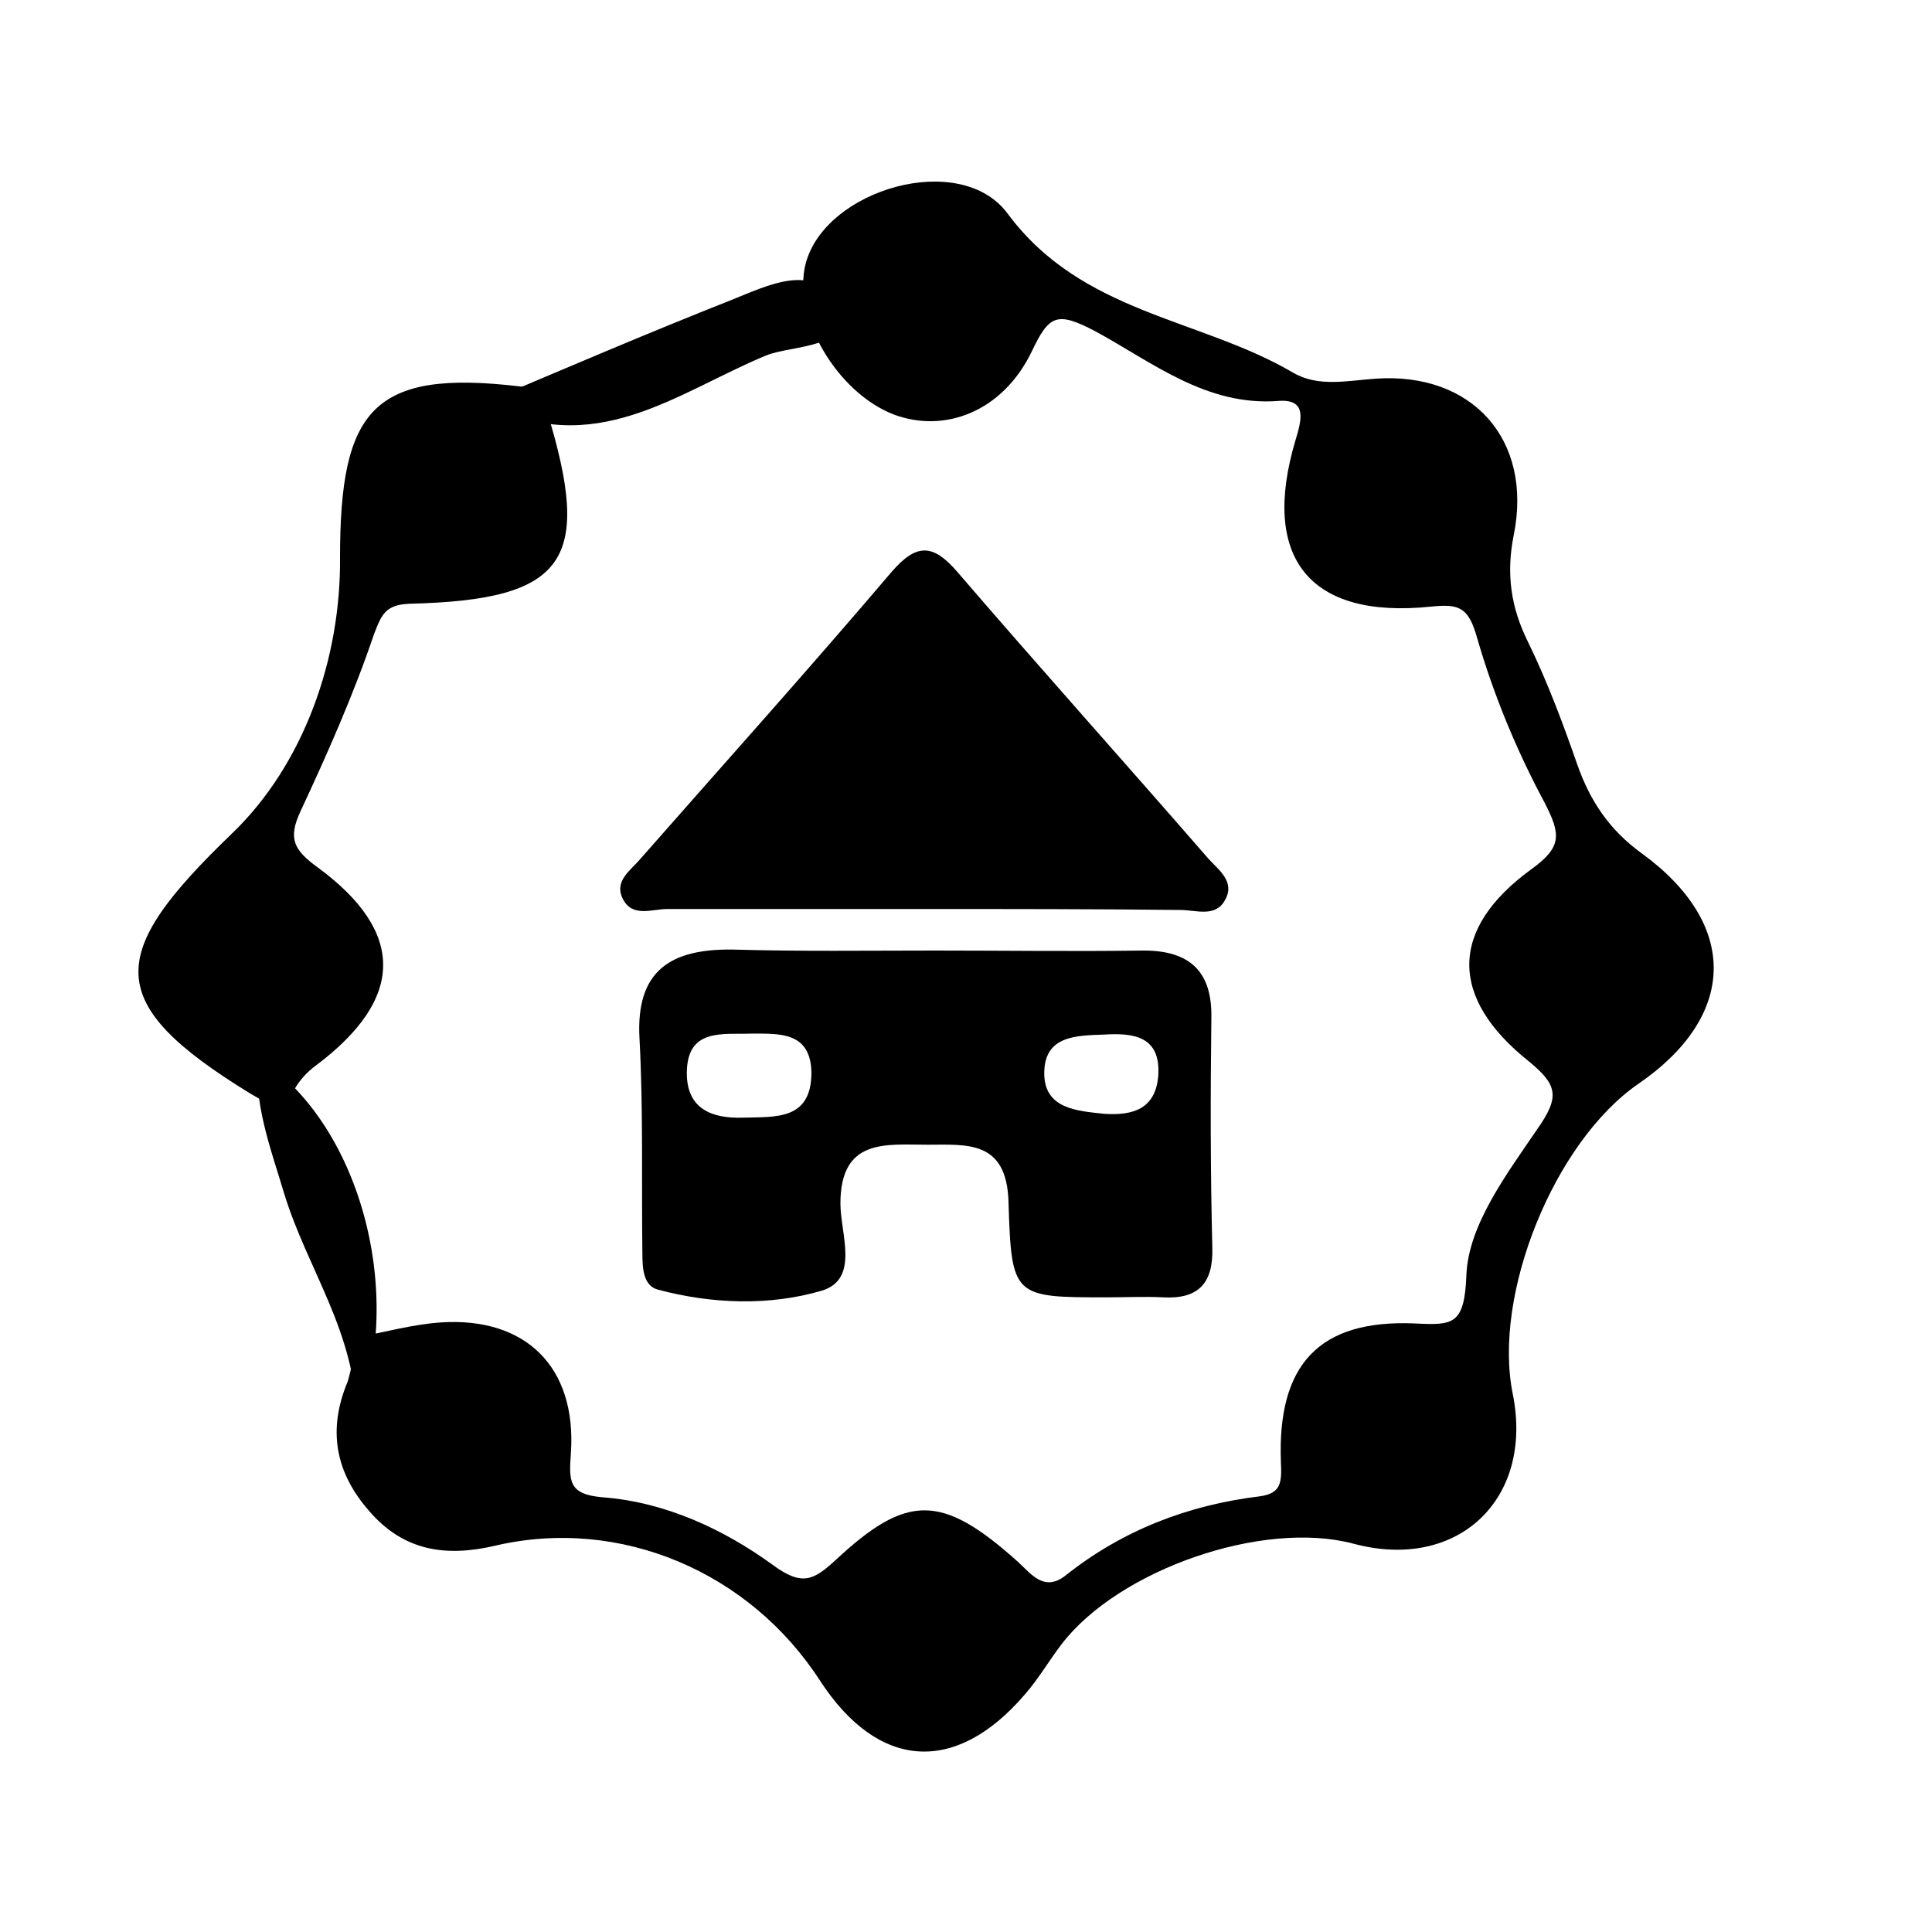 <?xml version="1.0" encoding="utf-8"?>
<!-- Generator: Adobe Illustrator 27.0.0, SVG Export Plug-In . SVG Version: 6.00 Build 0)  -->
<svg version="1.1" id="Layer_1" xmlns="http://www.w3.org/2000/svg" xmlns:xlink="http://www.w3.org/1999/xlink" x="0px" y="0px"
	 viewBox="0 0 200 200" style="enable-background:new 0 0 200 200;" xml:space="preserve">
<g>
	<path d="M37.1,138.4c2.8-0.5,5.6-1.3,8.5-1.5c8.8-0.6,14.1,4.6,13.5,13.5c-0.2,2.9-0.3,4.3,3.3,4.6c6.5,0.5,12.5,3.3,17.6,7
		c3.1,2.3,4.3,1.5,6.5-0.5c7.4-6.9,11-6.9,18.9,0.2c1.4,1.3,2.7,3.1,4.9,1.4c5.9-4.7,12.7-7.3,20.1-8.2c2.2-0.3,2.3-1.4,2.2-3.5
		c-0.4-10.2,4-14.8,13.8-14.4c4,0.2,5.2,0.2,5.4-5c0.2-5.2,4.2-10.5,7.4-15.2c2.3-3.3,2-4.5-0.9-6.9c-8.3-6.6-8.3-13.7,0.2-19.9
		c3.2-2.3,3.1-3.6,1.4-6.9c-2.9-5.4-5.3-11.2-7-17.1c-0.9-3.2-1.9-3.5-4.8-3.2c-12.6,1.3-17.6-5.1-14-17.2c0.6-2,1.3-4.3-1.7-4.1
		c-7.5,0.6-13.1-4-19-7.2c-4-2.1-4.8-1.7-6.6,2.1c-3,6.2-9,8.5-14.3,6.5c-5.9-2.3-10.5-10.2-9.1-15.6c2-7.7,16-11.8,20.9-5.2
		c7.7,10.4,19.9,10.8,29.6,16.5c2.6,1.5,5.6,0.8,8.5,0.6c10-0.7,16.3,6.3,14.3,16.2c-0.8,4-0.3,7.5,1.5,11.1c2,4.1,3.6,8.4,5.1,12.7
		c1.3,3.7,3.3,6.7,6.6,9.1c10.2,7.4,9.9,16.9-0.3,23.9c-8.7,6-15.1,21.8-13,32.1c2.2,10.9-5.7,18.4-16.5,15.5
		c-9.4-2.5-24.3,2.7-30.2,10.4c-1.3,1.7-2.4,3.6-3.8,5.2c-7.2,8.4-15.2,7.8-21.2-1.4c-7.3-11.3-20.7-17-33.6-14
		c-5.1,1.2-9.5,0.6-13.1-3.6c-3.5-4-4.3-8.4-2.2-13.4C36.4,141.6,36.7,139.9,37.1,138.4C37.1,138.3,37.1,138.4,37.1,138.4z"/>
	<path d="M96.8,98.4c7.2,0,14.4,0.1,21.6,0c4.8,0,7.1,2.2,7,7c-0.1,7.9-0.1,15.8,0.1,23.8c0.1,3.7-1.5,5.3-5.1,5.1
		c-1.9-0.1-3.8,0-5.8,0c-9.7,0-9.9,0-10.2-9.9c-0.2-6.4-4.3-5.9-8.4-5.9c-4.3,0-9-0.7-9,6.1c0,3.1,2,7.8-1.9,9
		c-5.4,1.6-11.4,1.4-17-0.1c-1.5-0.4-1.6-2.2-1.6-3.7c-0.1-7.4,0.1-14.9-0.3-22.3c-0.4-7.1,3.3-9.3,9.7-9.2
		C82.9,98.5,89.8,98.4,96.8,98.4z M77.8,107c-3,0.1-6.7-0.6-6.7,4.1c0,3.7,2.6,4.7,5.8,4.6c3.4-0.1,7.1,0.3,7.1-4.7
		C83.9,106.8,80.7,107,77.8,107z M114.3,115.3c3,0.2,5.3-0.5,5.6-3.9c0.3-4.1-2.5-4.5-5.6-4.3c-2.9,0.1-6.2,0.1-6.2,4
		C108.1,114.8,111.5,115,114.3,115.3z"/>
	<path d="M95.7,94.1c-8.9,0-17.7,0-26.6,0c-1.6,0-3.6,0.9-4.6-1c-1-1.9,0.8-3,1.8-4.2c8.7-9.9,17.5-19.7,26-29.7
		c2.6-3,4.3-2.9,6.8,0c8.6,10,17.4,19.8,26,29.7c1.1,1.2,2.8,2.4,1.7,4.3c-1,1.8-3,1-4.6,1C113.4,94.1,104.6,94.1,95.7,94.1z"/>
	<path d="M29.6,115.3c-1.2-0.7-2.5-1.4-3.7-2.1C10.6,103.8,11,98.8,24,86.3c7.5-7.2,11.3-18.2,11.2-28.6c0-15.3,3.4-19.5,18.6-17.7
		c0.7,0.1,1.4,0,2.1-0.1l-0.1-0.1c0.3,0.9,0.6,1.8,0.8,2.7c4.8,15.6,2,19.6-14.2,20c-2.5,0.1-2.9,1.1-3.7,3.2
		C36.6,71.9,33.9,78,31.1,84c-1.3,2.8-0.7,4,1.8,5.8c9.1,6.7,9,13.6-0.2,20.5c-1.9,1.4-2.8,3.2-3.3,5.3L29.6,115.3z"/>
	<path d="M50.1,41.7c8.5-3.6,16.9-7.2,25.5-10.6c3.8-1.5,9.1-4.3,11.1,0.9c1.6,4.1-4.7,3.7-7.4,4.8c-9.2,3.8-17.9,11-29.3,4.8
		C50,41.6,50.1,41.7,50.1,41.7z"/>
	<path d="M26.4,109.3c10.8,6.6,15.7,24.6,10.5,37.7c0,0,0,0,0,0c0-9-5.1-15.6-7.5-23.5c-1.4-4.7-3.2-9.3-2.7-14.5
		C26.7,109,26.4,109.3,26.4,109.3z"/>
</g>
</svg>
